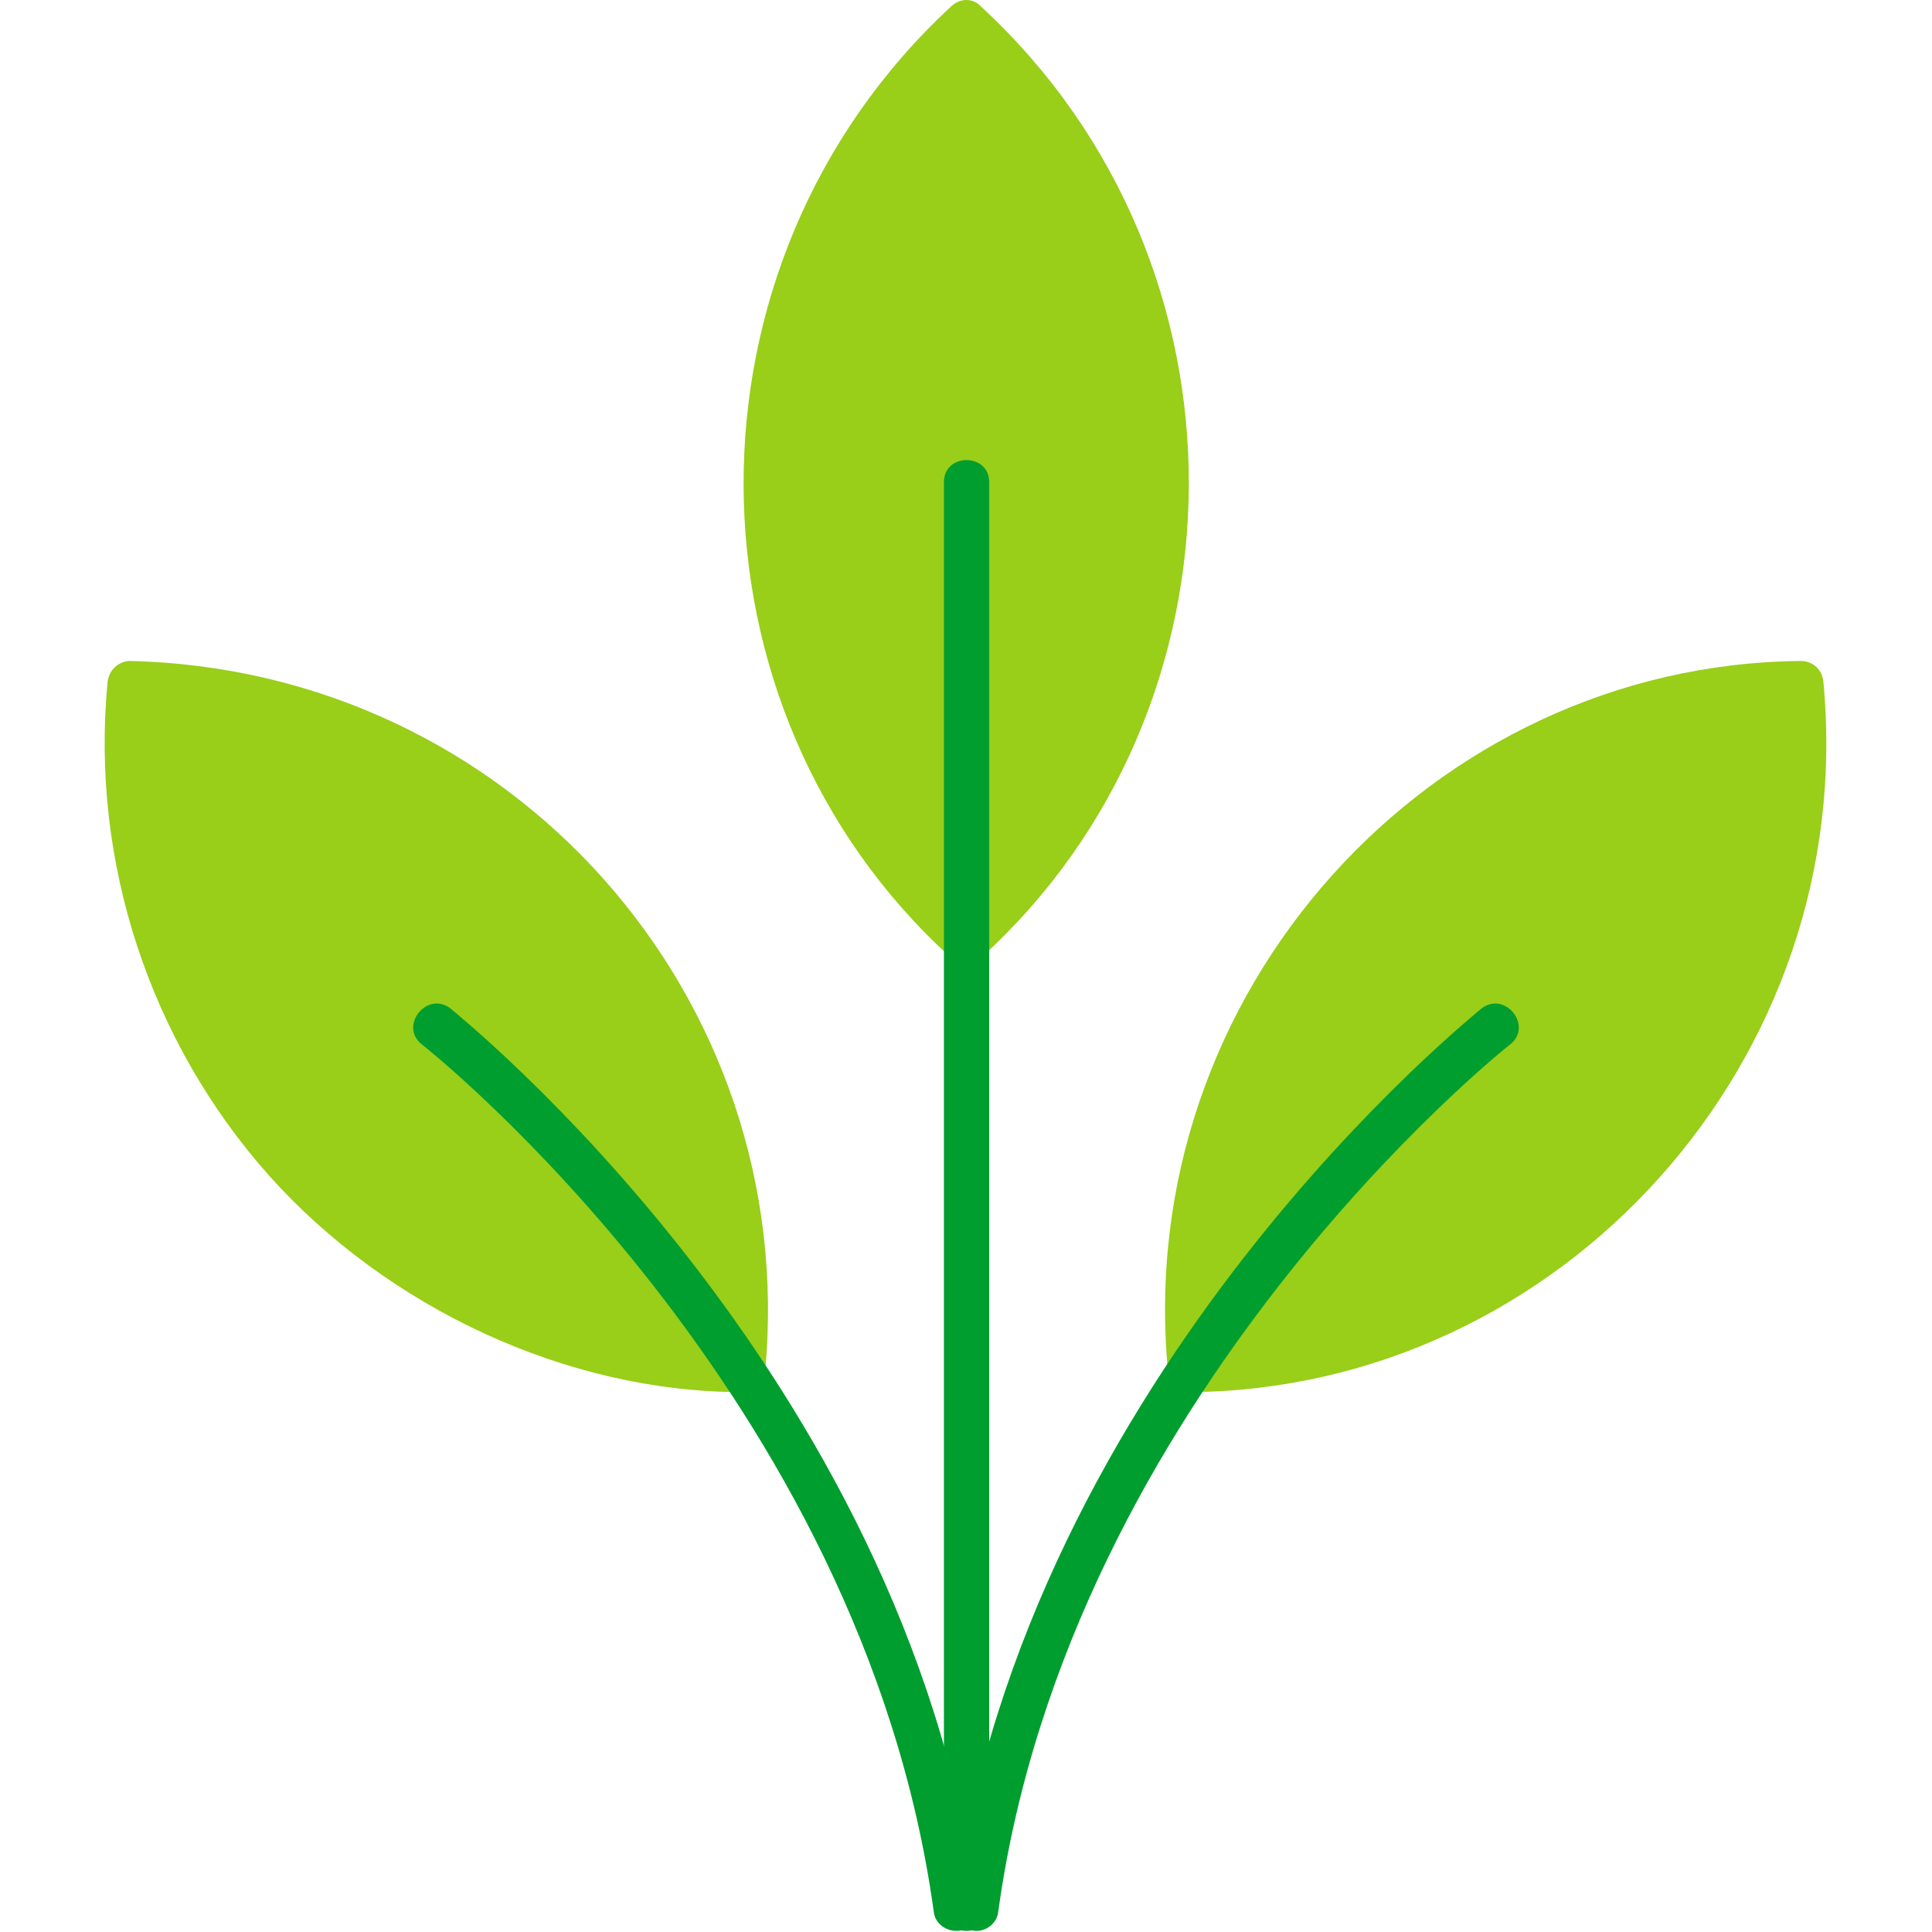 <svg clip-rule="evenodd" fill-rule="evenodd" height="512" image-rendering="optimizeQuality" shape-rendering="geometricPrecision" text-rendering="geometricPrecision" viewBox="0 0 1707 1707" width="512" xmlns="http://www.w3.org/2000/svg"><g id="Layer_x0020_1"><g fill="#99ce19"><path d="m854 852c-5 0-10-2-14-6-242-220-246-612 0-840 8-8 20-8 27 0 247 228 242 620 0 840-4 4-9 6-13 6z"/><path d="m1051 1230c-10 0-18-8-19-18-32-335 232-625 559-628 11 0 19 8 20 18 32 335-232 625-559 628 0 0 0 0-1 0z"/><path d="m656 1230c-156 0-314-75-418-191-106-119-158-278-143-436 1-11 10-19 20-19 337 8 592 297 561 628-1 10-10 18-20 18z"/></g><path d="m863 1706c-13 0-22-10-20-22 65-474 462-789 466-793 21-16 46 16 25 32-4 3-389 309-452 766-1 10-10 17-19 17z" fill="#009e2f"/><path d="m845 1706c-10 0-19-7-20-17-63-458-448-763-452-766-21-16 4-48 25-32 4 4 401 319 466 793 2 12-7 22-19 22z" fill="#009e2f"/><path d="m854 1706c-12 0-20-9-20-20v-1260c0-26 40-26 40 0v1260c0 11-9 20-20 20z" fill="#009e2f"/></g></svg>